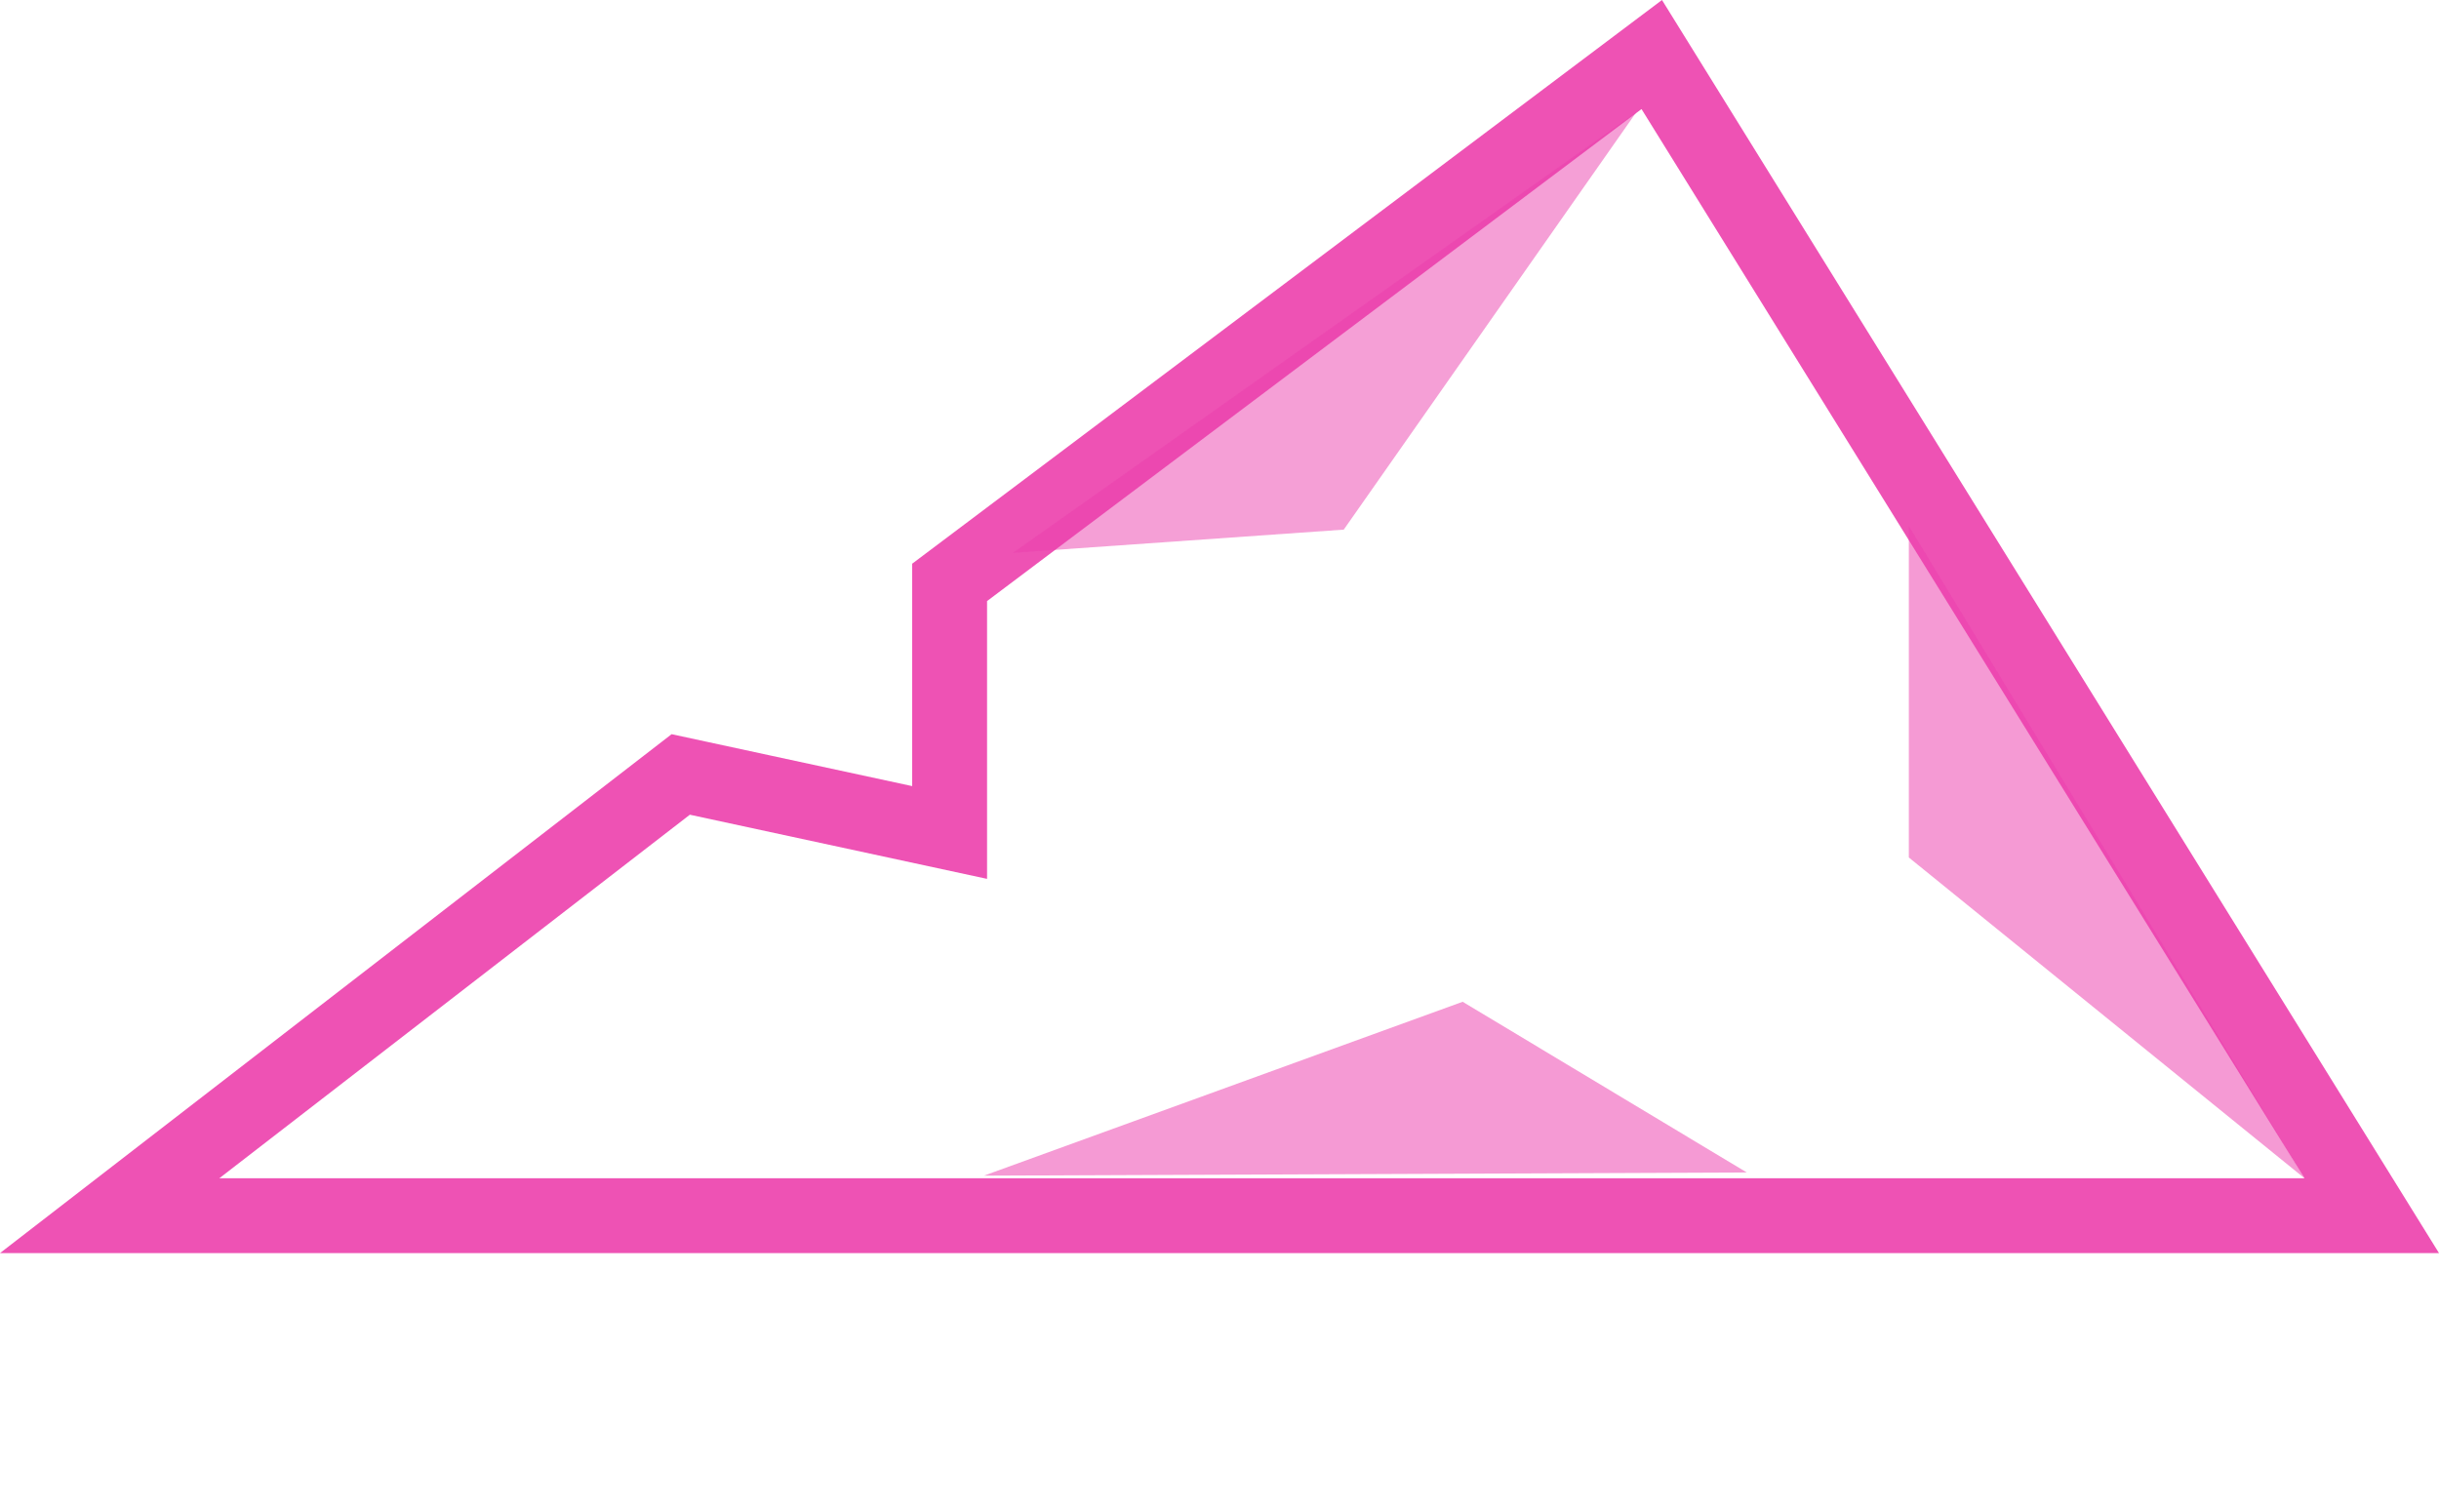 <svg xmlns="http://www.w3.org/2000/svg" width="651.463" height="403.79" viewBox="0 0 651.463 403.79"><g transform="translate(-187.977 -200.447)"><g opacity="0.83"><g transform="translate(2977 1432)" fill="none"><path d="M-2730.432-916.808h556.94l-177.078-285.61-174.81,131.436v74.2l-79.383-17.137Z" stroke="none"/><path d="M -2173.492 -916.808 L -2350.571 -1202.418 L -2525.38 -1070.983 L -2525.38 -996.779 L -2604.764 -1013.916 L -2730.432 -916.808 L -2173.492 -916.808 M -2137.56 -896.808 L -2173.492 -896.808 L -2730.432 -896.808 L -2789.024 -896.808 L -2742.661 -932.634 L -2616.993 -1029.741 L -2609.634 -1035.428 L -2600.543 -1033.465 L -2545.38 -1021.557 L -2545.38 -1070.983 L -2545.38 -1080.968 L -2537.4 -1086.968 L -2362.59 -1218.404 L -2345.102 -1231.553 L -2333.573 -1212.957 L -2156.494 -927.347 L -2137.56 -896.808 Z" stroke="none" fill="rgba(232,25,156,0.9)"/></g><path d="M-2173.492-916.808l-105.676-85.683v-88.539Z" transform="translate(2977 1432)" fill="rgba(232,25,156,0.53)"/><path d="M-2173.492-916.808l-105.676-85.683v-88.539Z" transform="matrix(-0.07, -0.998, 0.998, -0.07, 1387.843, -2002.856)" fill="rgba(232,25,156,0.5)"/><path d="M-2173.492-916.808l-105.676-85.683v-88.539Z" transform="translate(-1454.502 1905.362) rotate(121)" fill="rgba(232,25,156,0.53)"/></g></g></svg>